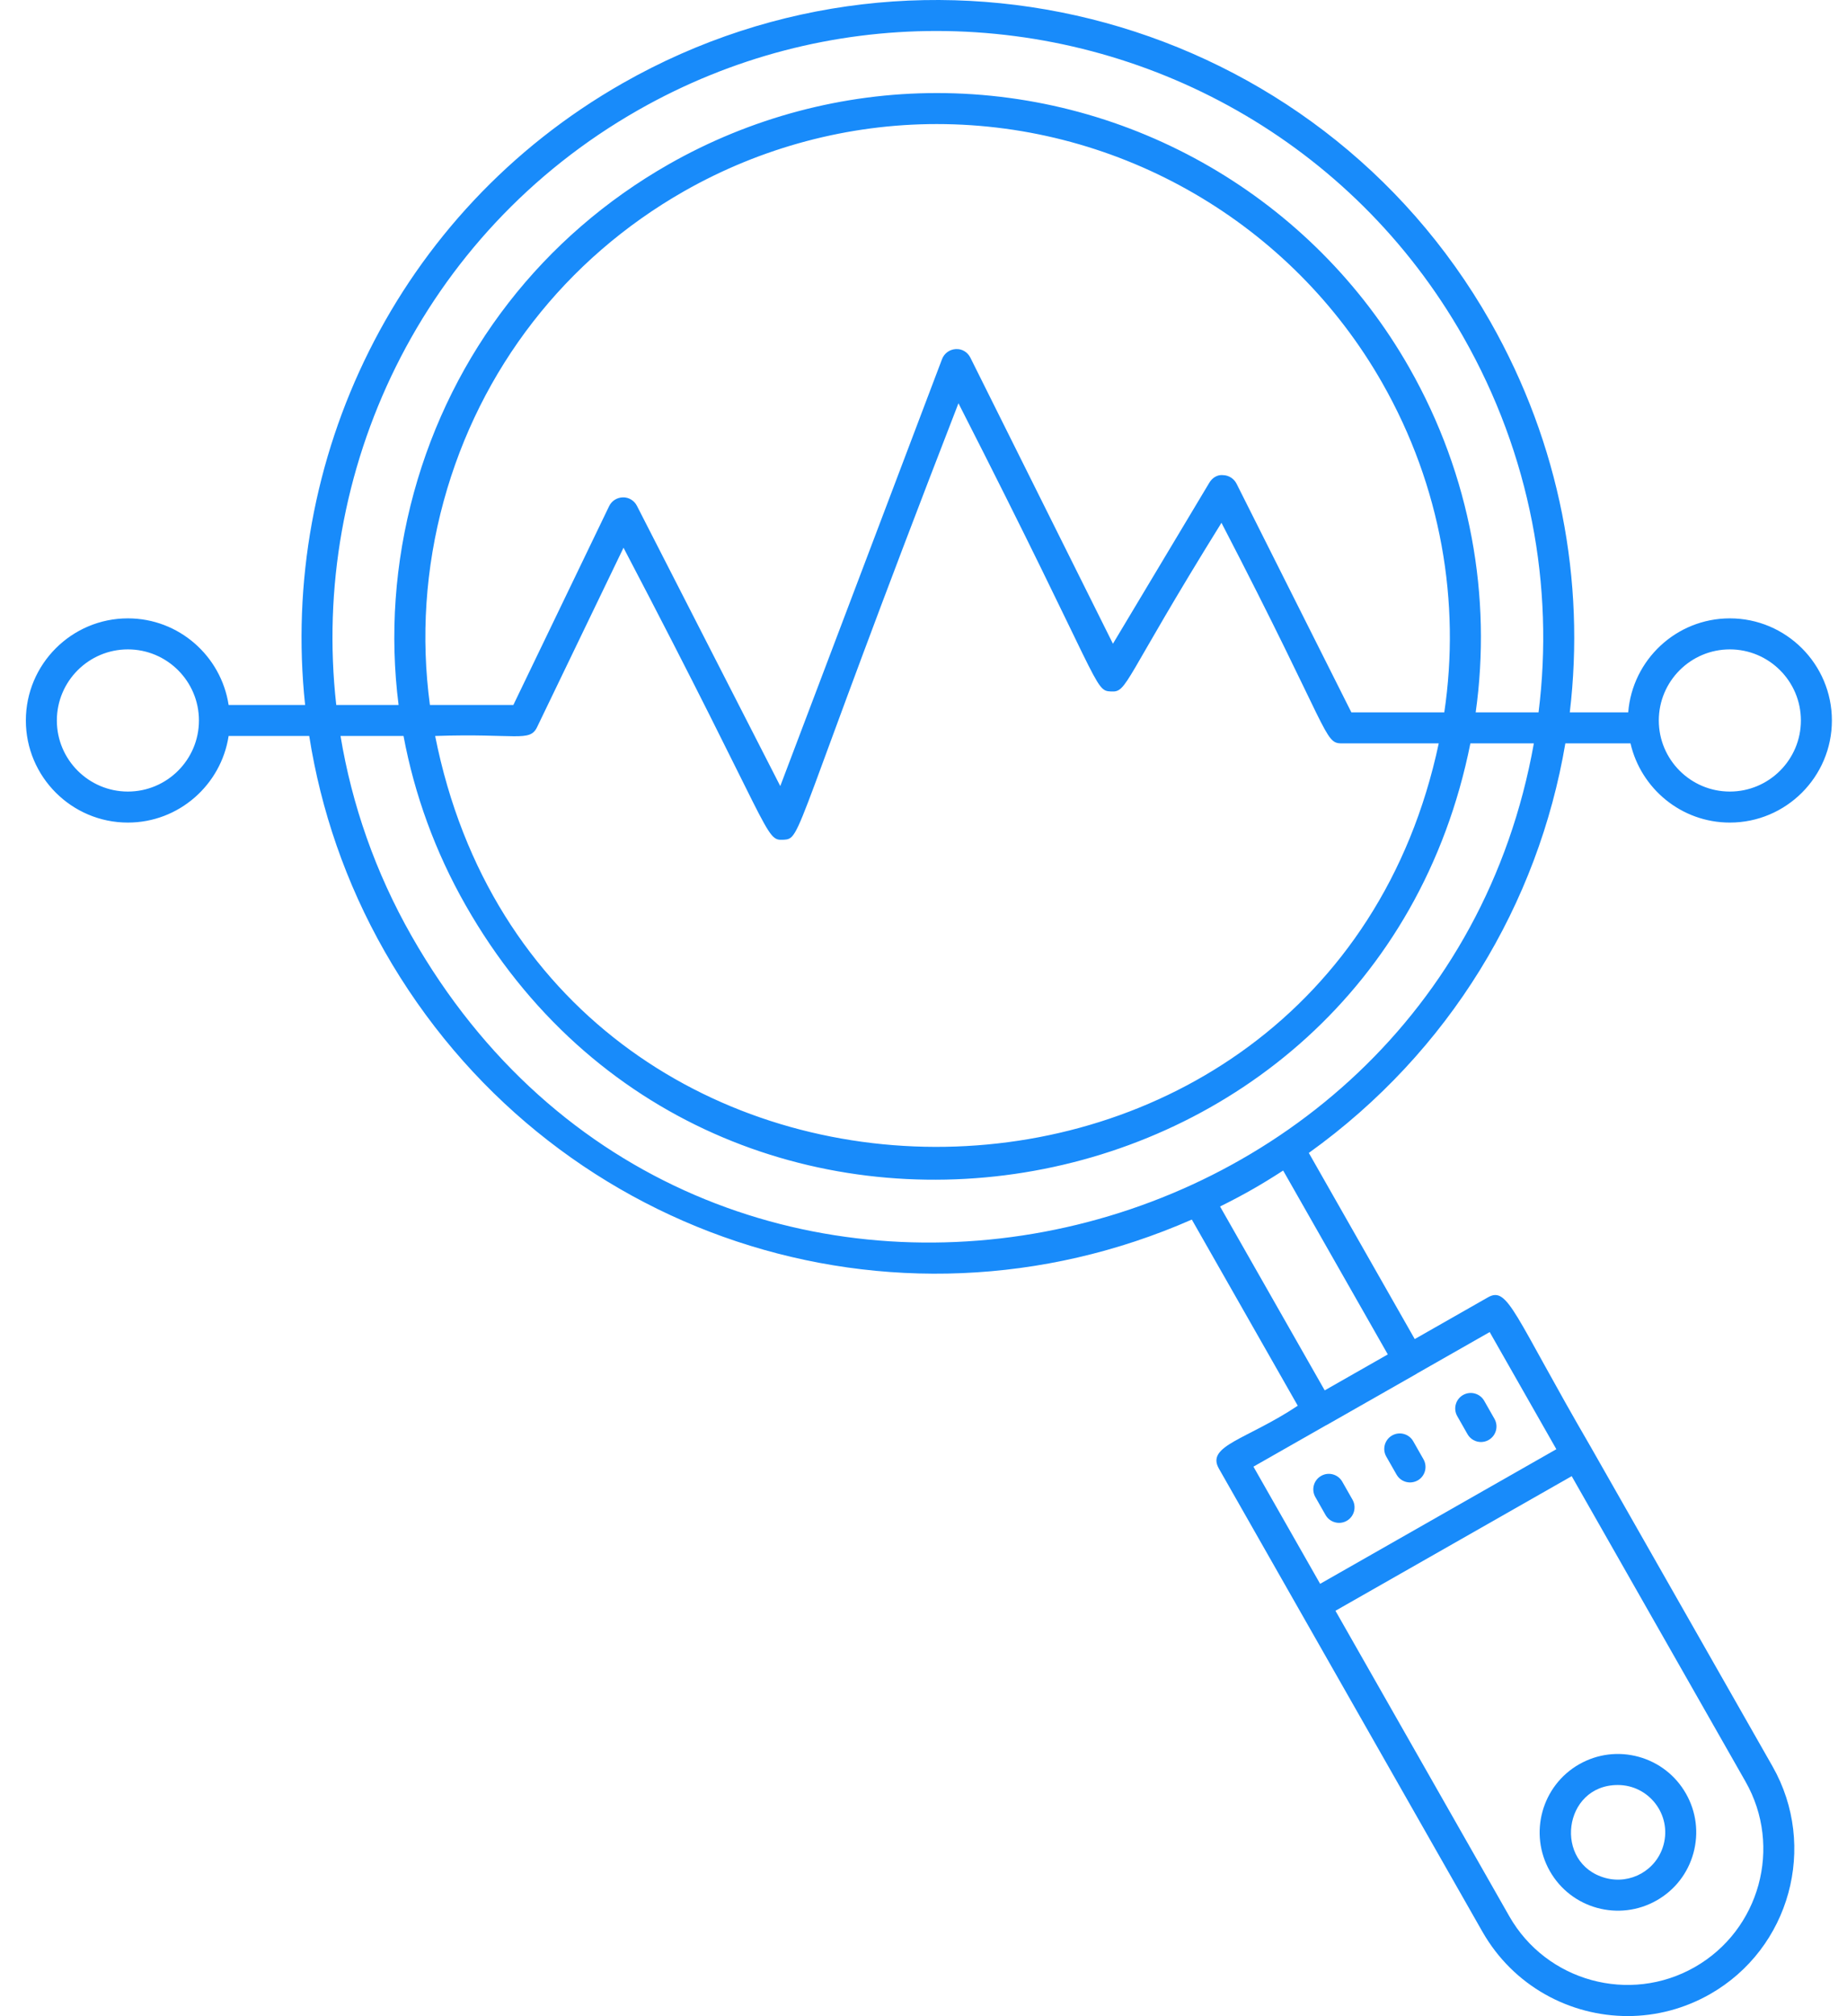 <svg width="55" height="60" viewBox="0 0 55 60" fill="none" xmlns="http://www.w3.org/2000/svg">
<path d="M46.613 22.122H48.553C48.864 23.47 50.071 24.479 51.511 24.479C53.187 24.479 54.55 23.116 54.55 21.441C54.55 19.765 53.187 18.402 51.511 18.402C49.917 18.402 48.609 19.636 48.485 21.199H46.745C47.209 17.303 46.463 13.234 44.374 9.564C39.206 0.489 27.617 -2.69 18.54 2.478C11.793 6.32 8.309 13.71 9.086 20.979H6.808C6.584 19.522 5.326 18.402 3.808 18.402C2.133 18.402 0.77 19.765 0.77 21.441C0.77 23.116 2.133 24.479 3.808 24.479C5.326 24.479 6.584 23.358 6.808 21.902H9.208C9.553 24.098 10.29 26.268 11.453 28.311C16.27 36.768 26.567 40.209 35.49 36.293L38.645 41.833C37.13 42.841 35.907 43.019 36.295 43.702L38.737 47.991L44.142 57.483C45.068 59.108 46.753 59.996 48.47 59.996C49.321 59.996 50.162 59.775 50.922 59.343C53.303 57.986 54.137 54.944 52.781 52.563L47.376 43.071C45.064 39.098 44.911 38.262 44.304 38.61L42.128 39.849L38.974 34.31C43.181 31.294 45.807 26.876 46.613 22.122ZM51.511 19.325C52.678 19.325 53.627 20.274 53.627 21.441C53.627 22.607 52.678 23.556 51.511 23.556C50.345 23.556 49.396 22.607 49.396 21.441C49.396 20.274 50.345 19.325 51.511 19.325ZM3.808 23.556C2.642 23.556 1.693 22.607 1.693 21.441C1.693 20.274 2.642 19.325 3.808 19.325C4.975 19.325 5.924 20.274 5.924 21.441C5.924 22.607 4.975 23.556 3.808 23.556ZM18.997 3.28C21.804 1.681 24.863 0.922 27.883 0.922C34.152 0.922 40.253 4.195 43.571 10.021C45.579 13.546 46.284 17.46 45.815 21.199H43.943C44.423 17.775 43.805 14.174 41.962 10.937C39.093 5.899 33.703 2.769 27.894 2.769C25.109 2.769 22.349 3.502 19.913 4.889C16.162 7.026 13.467 10.496 12.324 14.661C11.751 16.752 11.604 18.892 11.869 20.979H10.013C9.231 14.033 12.548 6.953 18.997 3.28ZM40.241 21.199L36.821 14.393C36.745 14.243 36.593 14.146 36.425 14.14C36.25 14.12 36.099 14.219 36.012 14.364L33.141 19.157L28.896 10.644C28.814 10.48 28.648 10.376 28.46 10.389C28.277 10.399 28.117 10.515 28.052 10.687L23.235 23.393L18.966 15.052C18.886 14.896 18.724 14.796 18.55 14.801C18.374 14.804 18.215 14.905 18.139 15.062L15.287 20.979H12.802C12.532 18.974 12.663 16.916 13.214 14.905C14.291 10.978 16.833 7.706 20.37 5.691C22.667 4.384 25.269 3.692 27.894 3.692C33.372 3.692 38.455 6.644 41.16 11.394C42.921 14.486 43.495 17.932 43.008 21.199H40.241ZM42.843 22.122C39.435 38.133 16.202 38.205 12.958 21.902C15.37 21.819 15.773 22.095 15.992 21.641L18.567 16.3C23.043 24.832 22.765 25.019 23.324 24.99C23.897 24.959 23.517 24.952 28.541 12.001C32.84 20.422 32.567 20.558 33.086 20.578C33.581 20.604 33.428 20.298 36.373 15.558C39.633 21.837 39.419 22.122 39.956 22.122H42.843ZM50.465 58.54C48.526 59.645 46.049 58.965 44.944 57.026L39.767 47.935L41.713 46.827L46.802 43.929L51.979 53.02C53.083 54.959 52.404 57.435 50.465 58.54ZM44.36 39.641L46.345 43.127L44.399 44.235L39.311 47.133L37.325 43.646L39.487 42.415C39.492 42.413 39.498 42.412 39.504 42.408L42.185 40.882C42.188 40.88 42.19 40.876 42.194 40.874L44.36 39.641ZM39.447 41.376L36.331 35.904C37.021 35.562 37.556 35.258 38.21 34.834L41.326 40.306L39.447 41.376ZM12.256 27.854C11.175 25.956 10.478 23.942 10.14 21.902H12.016C12.343 23.649 12.96 25.349 13.865 26.938C21.272 39.947 40.861 36.742 43.785 22.122H45.675C42.8 38.215 20.81 42.877 12.256 27.854Z" fill="#188BFA"/>
<path d="M43.699 42.679C43.784 42.829 43.94 42.913 44.101 42.913C44.178 42.913 44.257 42.893 44.329 42.852C44.55 42.726 44.628 42.444 44.502 42.223L44.197 41.687C44.071 41.465 43.789 41.388 43.567 41.514C43.346 41.64 43.268 41.922 43.394 42.143L43.699 42.679Z" fill="#188BFA"/>
<path d="M42.083 42.89C41.957 42.669 41.675 42.592 41.454 42.718C41.232 42.844 41.155 43.126 41.281 43.347L41.587 43.883C41.672 44.032 41.827 44.116 41.988 44.116C42.065 44.116 42.144 44.096 42.216 44.056C42.438 43.929 42.514 43.647 42.388 43.426L42.083 42.89Z" fill="#188BFA"/>
<path d="M39.97 44.093C39.844 43.872 39.562 43.794 39.341 43.921C39.119 44.047 39.042 44.328 39.168 44.55L39.473 45.086C39.558 45.235 39.714 45.319 39.875 45.319C39.952 45.319 40.031 45.3 40.102 45.259C40.324 45.133 40.401 44.851 40.275 44.629L39.97 44.093Z" fill="#188BFA"/>
<path d="M46.153 55.685C46.789 56.802 48.214 57.191 49.333 56.554C49.874 56.246 50.263 55.745 50.427 55.145C50.591 54.545 50.512 53.917 50.205 53.377C49.897 52.836 49.397 52.447 48.797 52.281C48.197 52.116 47.568 52.194 47.026 52.502C45.908 53.139 45.516 54.566 46.153 55.685ZM48.175 53.12C49.099 53.12 49.783 53.999 49.537 54.901C49.33 55.656 48.554 56.09 47.805 55.886C46.249 55.46 46.54 53.12 48.175 53.12Z" fill="#188BFA"/>
</svg>
